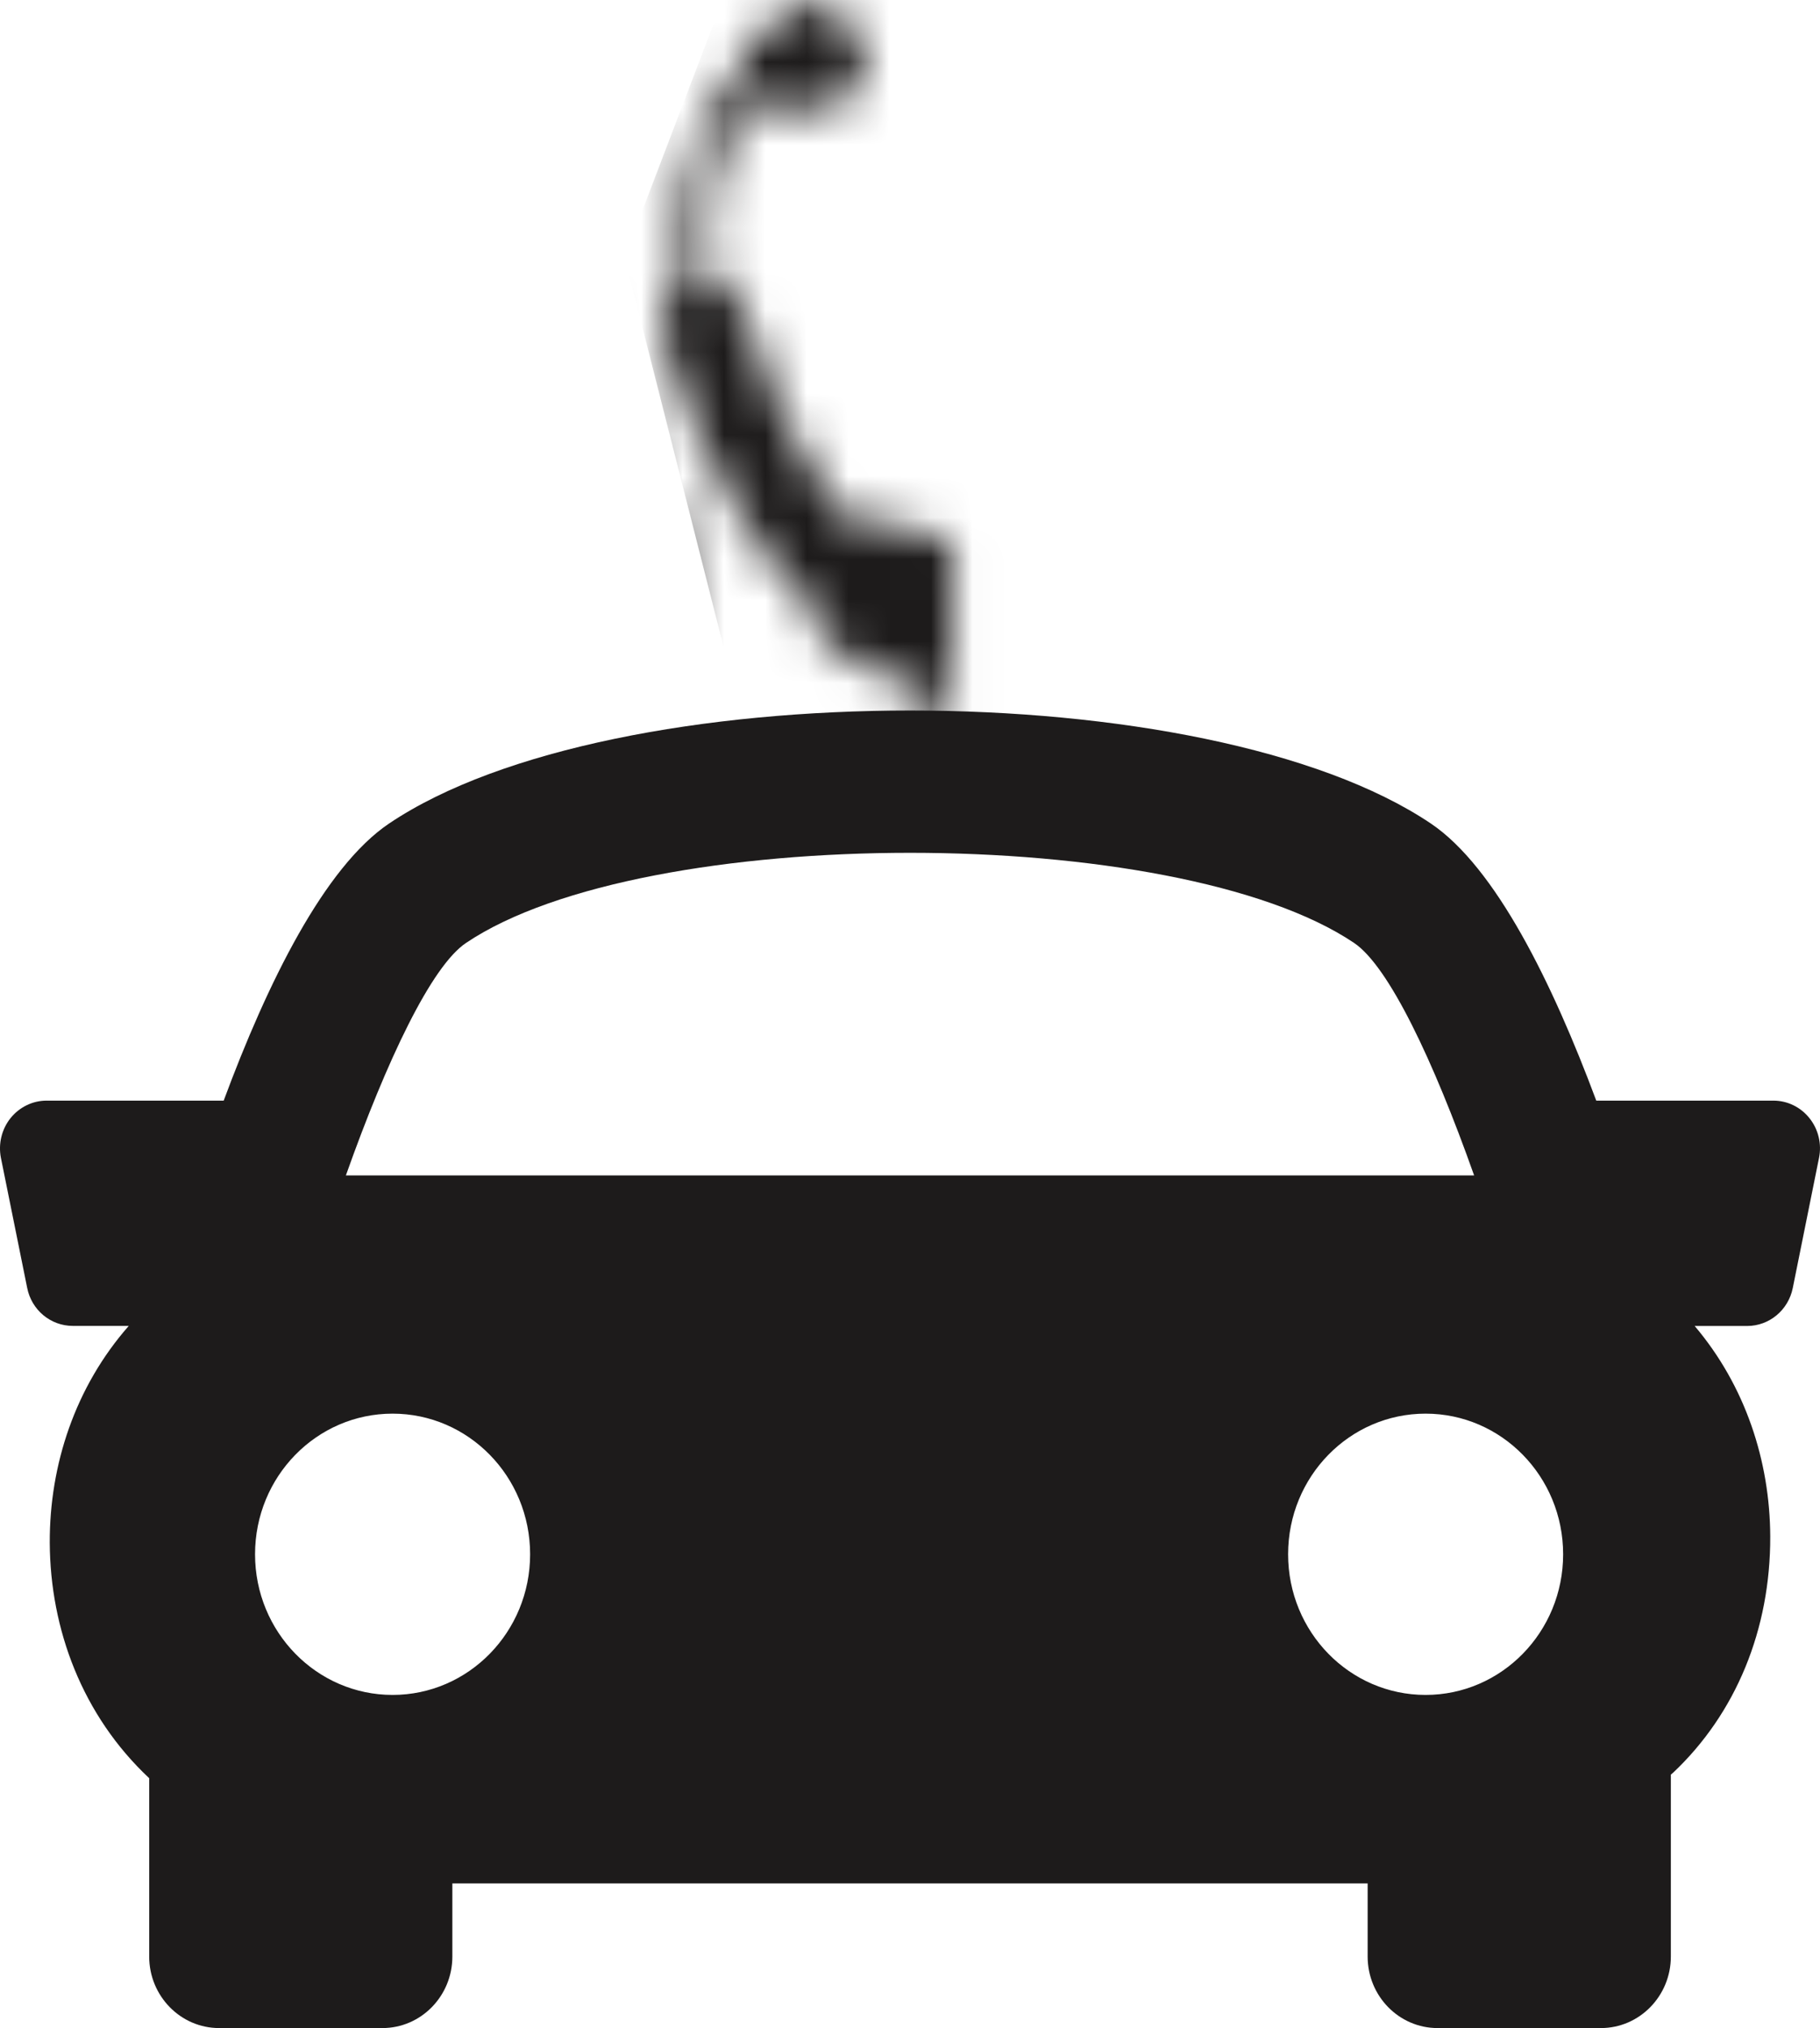 <svg viewBox="0 0 44 49" xmlns="http://www.w3.org/2000/svg" xmlns:xlink="http://www.w3.org/1999/xlink" width="44" height="49" fill="none" customFrame="#000000">
	<defs>
		<filter id="pixso_custom_mask_type_alpha">
			<feColorMatrix type="matrix" values="0 0 0 0 1 0 0 0 0 1 0 0 0 0 1 0 0 0 1 0 " />
		</filter>
	</defs>
	<mask id="mask_1" width="23.121" height="27.669" x="0" y="0" maskUnits="objectBoundingBox">
		<g filter="url(#pixso_custom_mask_type_alpha)">
			<g id="Group">
				<g id="Group">
					<path id="Vector" d="M3.529 14.482C3.578 15.04 3.885 15.566 4.4 15.86C4.827 16.105 5.267 16.285 5.717 16.406C5.463 17.281 4.998 18.546 4.169 19.901C3.382 21.188 3.373 22.742 4.144 24.165C5.281 26.261 7.792 27.669 10.392 27.669C12.178 27.669 13.766 26.828 14.863 25.301C16.43 23.118 16.778 19.897 15.791 16.685C14.877 13.708 16.1 12.12 16.909 11.437C17.568 12.087 18.463 12.488 19.452 12.488C21.478 12.488 23.121 10.808 23.121 8.736C23.121 6.664 21.478 4.985 19.452 4.985C17.425 4.985 15.782 6.665 15.782 8.736C15.782 9.028 15.818 9.31 15.879 9.583C14.351 10.725 12.588 13.297 13.822 17.317C14.6 19.852 14.362 22.433 13.198 24.052C12.705 24.74 11.817 25.559 10.392 25.559C8.548 25.559 6.721 24.565 5.949 23.142C5.665 22.617 5.429 21.821 5.92 21.018C7.016 19.225 7.564 17.551 7.825 16.528C8.434 16.434 9.029 16.233 9.601 15.921C10.111 15.643 10.424 15.139 10.493 14.594C12.917 12.354 14.036 8.317 14.101 8.081C14.232 7.596 14.008 7.098 13.592 6.872C13.926 3.841 12.829 2.313 12.167 1.691C12.217 1.4 12.104 1.089 11.853 0.922L10.637 0.109C10.319 -0.103 9.92 0.004 9.745 0.35L9.166 1.495C8.991 1.841 9.145 2.209 9.51 2.319L10.885 2.734C11.234 2.839 11.652 2.669 11.849 2.356C12.397 2.946 13.187 4.261 12.915 6.768C12.541 6.841 12.22 7.119 12.112 7.519C11.781 8.732 10.827 11.236 9.41 12.738C8.959 12.56 8.44 12.569 7.98 12.819C7.681 12.983 7.388 13.065 7.087 13.072L7.025 13.072C6.708 13.065 6.399 12.973 6.082 12.792C5.633 12.535 5.122 12.512 4.671 12.675C3.286 11.167 2.352 8.715 2.027 7.519C1.918 7.12 1.596 6.841 1.224 6.768C0.951 4.261 1.74 2.947 2.289 2.357C2.487 2.669 2.904 2.84 3.253 2.734L4.628 2.32C4.993 2.21 5.148 1.841 4.973 1.495L4.393 0.35C4.219 0.004 3.819 -0.103 3.502 0.109L2.284 0.923C2.034 1.09 1.92 1.401 1.971 1.692C1.31 2.315 0.211 3.841 0.546 6.872C0.13 7.099 -0.093 7.597 0.037 8.082C0.1 8.313 1.186 12.222 3.529 14.482ZM19.452 7.271C20.242 7.271 20.885 7.926 20.885 8.736C20.885 9.546 20.242 10.202 19.452 10.202C18.66 10.202 18.018 9.546 18.018 8.736C18.018 7.926 18.66 7.271 19.452 7.271Z" fill="rgb(0,0,0)" fill-rule="nonzero" transform="matrix(-1,0,0,1,30.083,0)" />
				</g>
			</g>
		</g>
	</mask>
	<rect id="Icon" width="44" height="49" x="0" y="0" transform="matrix(-1,0,0,1,44,0)" />
	<g id="Group">
		<g id="Group">
			<path id="Vector" d="M43.747 9.85C43.532 9.582 43.211 9.425 42.874 9.425L38.592 9.425C37.535 6.576 36.158 3.784 34.594 2.73C29.18 -0.91 14.822 -0.91 9.408 2.73C7.842 3.785 6.471 6.58 5.409 9.425L1.127 9.425C0.787 9.425 0.467 9.582 0.254 9.85C0.04 10.117 -0.046 10.471 0.024 10.81L0.658 13.952C0.766 14.488 1.228 14.87 1.761 14.87L3.03 14.87C1.805 16.314 1.211 18.133 1.203 19.953C1.196 22.201 2.03 24.232 3.557 25.669C3.574 25.684 3.591 25.695 3.606 25.71L3.606 30.106C3.606 31.058 4.364 31.833 5.296 31.833L9.246 31.833C10.179 31.833 10.936 31.058 10.936 30.106L10.936 28.339L33.064 28.339L33.064 30.106C33.064 31.058 33.821 31.833 34.754 31.833L38.703 31.833C39.634 31.833 40.393 31.058 40.393 30.106L40.393 25.796C42.013 24.279 42.787 22.193 42.797 20.109C42.804 18.227 42.184 16.342 40.887 14.868L42.24 14.868C42.775 14.868 43.237 14.486 43.343 13.949L43.978 10.808C44.044 10.471 43.961 10.12 43.747 9.85ZM11.264 5.615C15.579 2.712 28.421 2.712 32.733 5.615C33.572 6.177 34.65 8.45 35.638 11.232L8.362 11.232C9.348 8.451 10.426 6.18 11.264 5.615ZM6.21 20.386C6.21 18.508 7.699 16.988 9.535 16.988C11.372 16.988 12.859 18.508 12.859 20.386C12.859 22.263 11.372 23.784 9.535 23.784C7.699 23.784 6.21 22.263 6.21 20.386ZM34.509 23.784C32.674 23.784 31.184 22.263 31.184 20.386C31.184 18.508 32.674 16.988 34.509 16.988C36.346 16.988 37.834 18.508 37.834 20.386C37.834 22.263 36.344 23.784 34.509 23.784Z" fill="rgb(29.75,27.147,27.147)" fill-rule="nonzero" transform="matrix(-1,0,0,1,44,17.167)" />
		</g>
	</g>
	<g id="Mask Group" mask="url(#mask_1)">
		<path id="Rectangle 16" d="M0 0L33.029 0L36.415 8.868L33.029 22.193L0 22.193L0 0Z" fill="rgb(29.75,27.147,27.147)" fill-rule="nonzero" transform="matrix(-1,0,0,1,51.515,-2.656)" />
	</g>
</svg>
